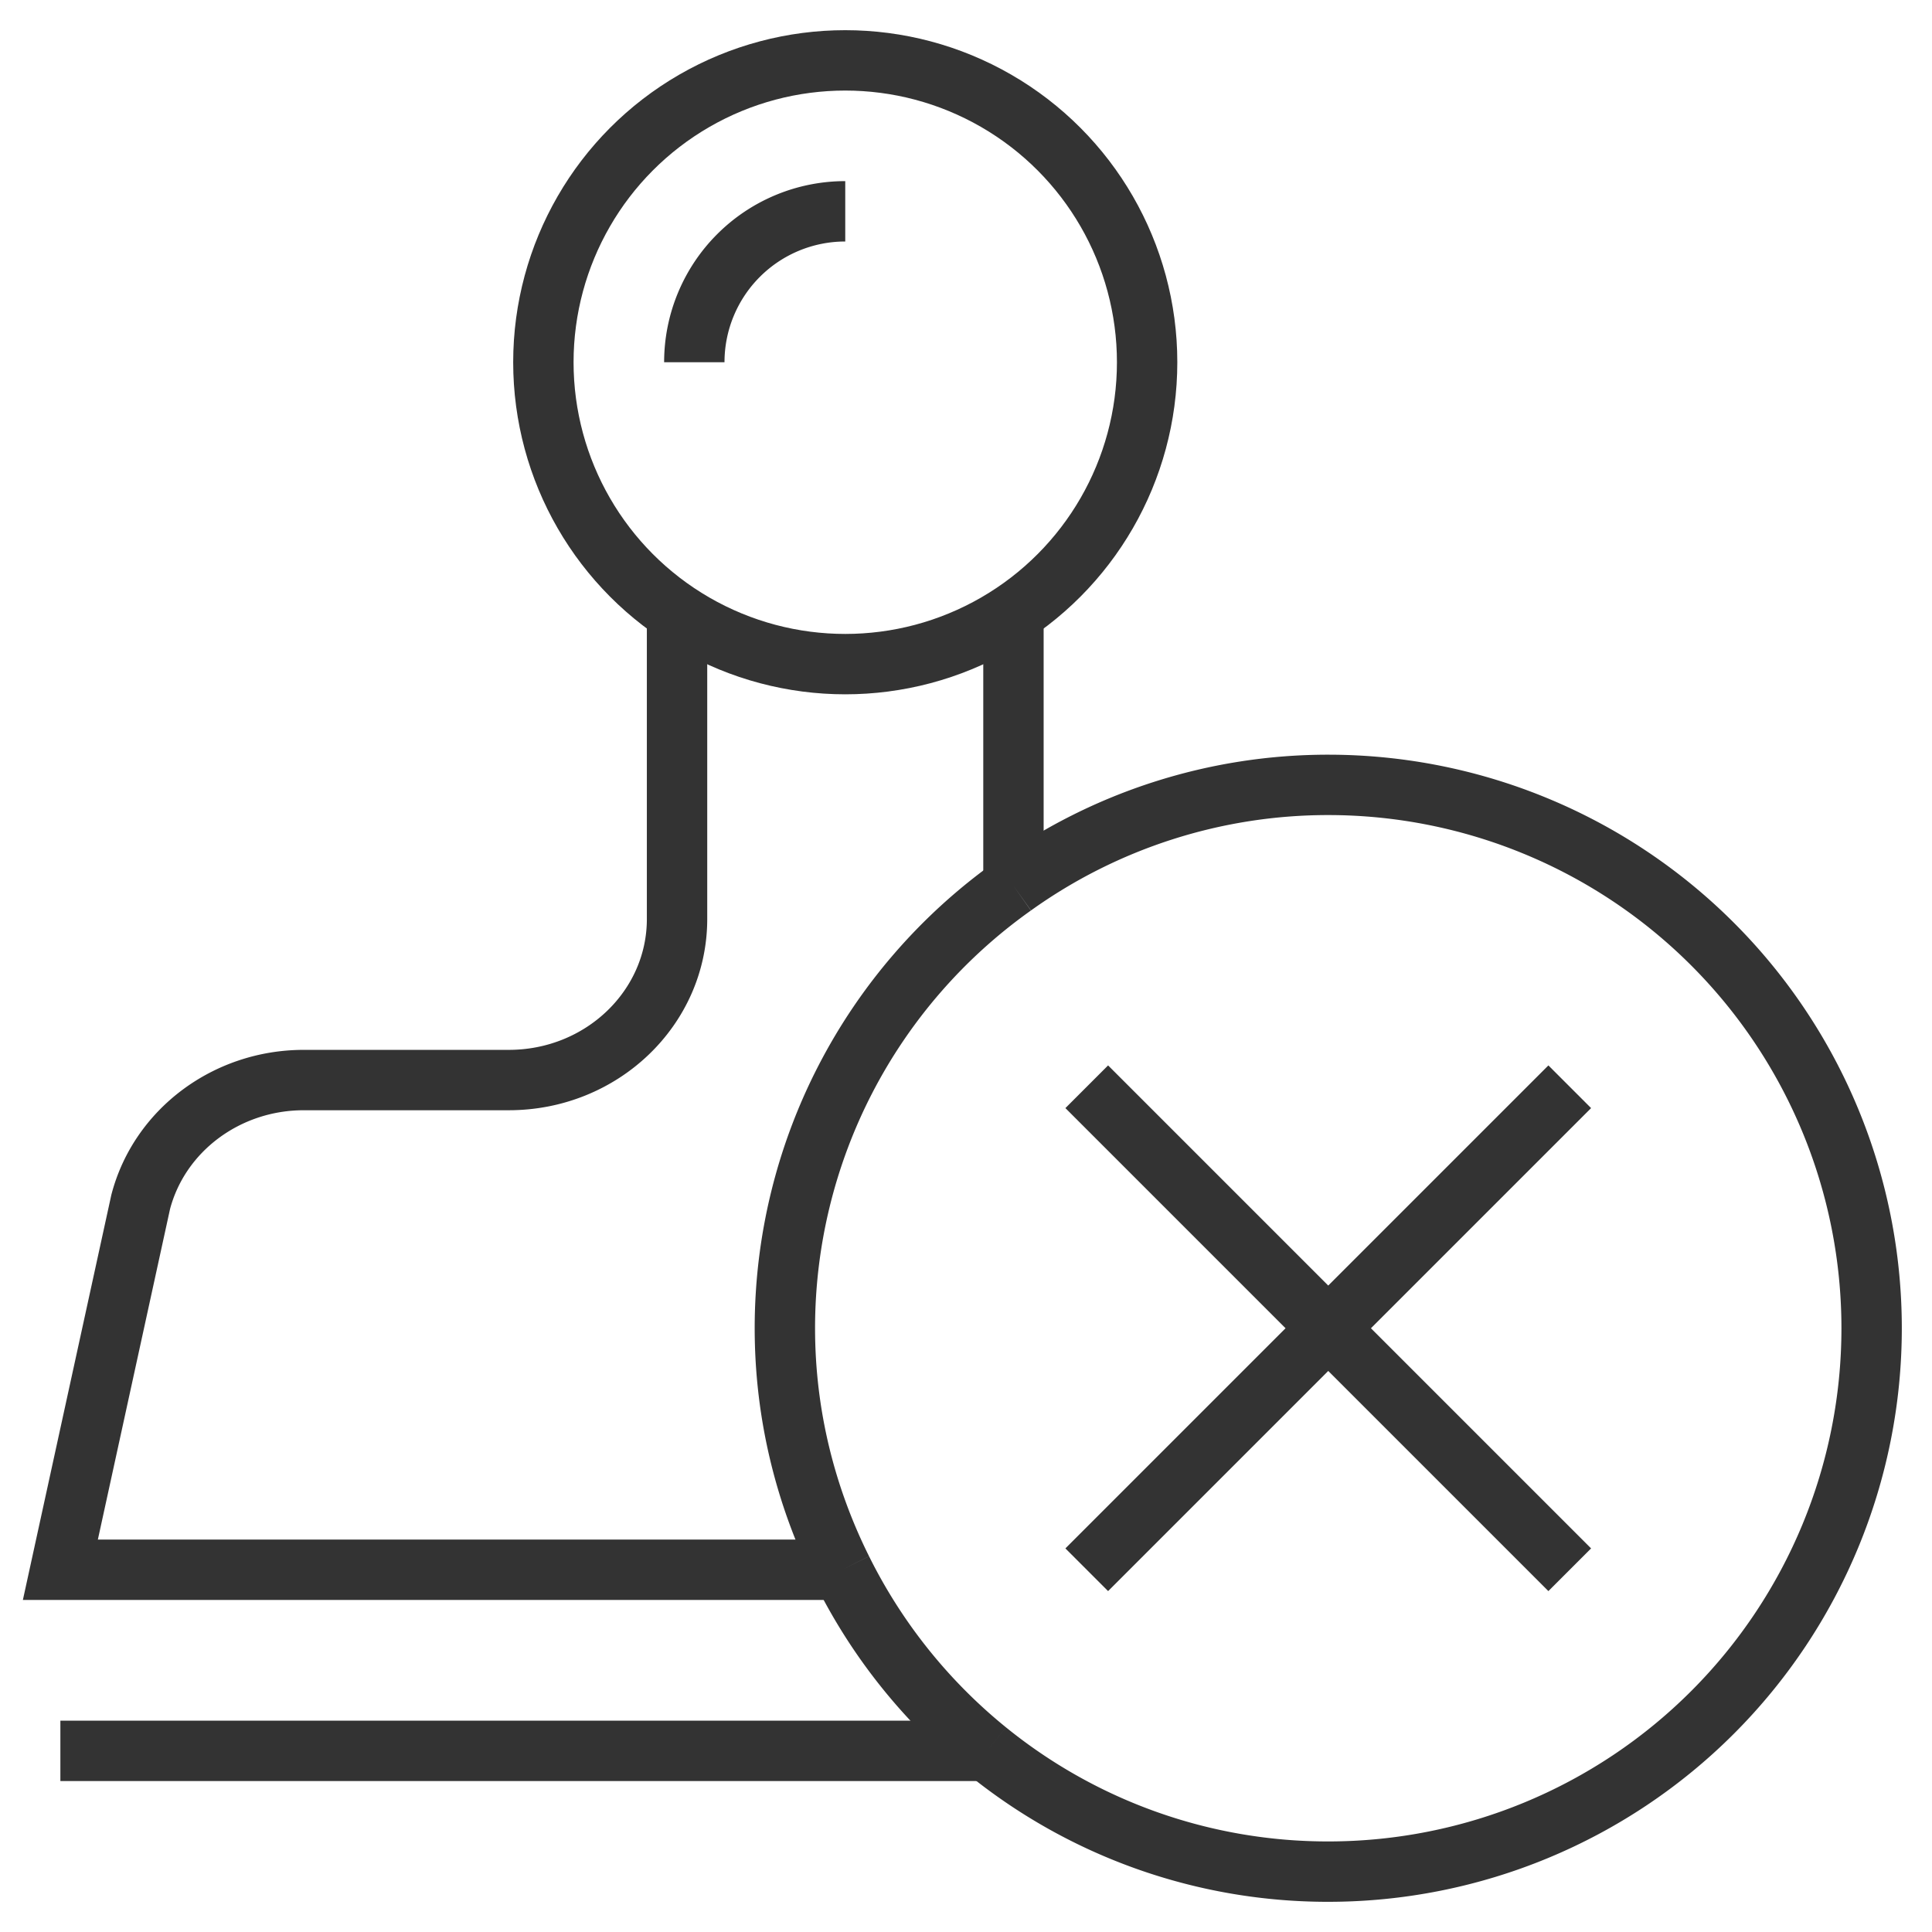 <svg xmlns="http://www.w3.org/2000/svg" viewBox="0 0 32 32"><g stroke="#333" stroke-miterlimit="10" fill="none"><path d="M11.5 6A2.5 2.5 0 0 1 14 3.5M16.349 29H1m15.786-14.327v-4.392m-5.572.063v4.878c0 1.473-1.247 2.667-2.786 2.667H5.032c-1.278 0-2.392.833-2.702 2.02L1 26h12.947"/><circle cx="14" cy="6" r="5"/><path d="M16.786 14.673A8.951 8.951 0 0 1 22 13a9 9 0 0 1 9 9 9 9 0 0 1-9 9 8.956 8.956 0 0 1-5.651-2m-2.402-3a9.021 9.021 0 0 0 2.402 3m.437-14.327A8.981 8.981 0 0 0 13 22c0 1.439.346 2.794.947 4M18 18l8 8m0-8l-8 8"/></g></svg>